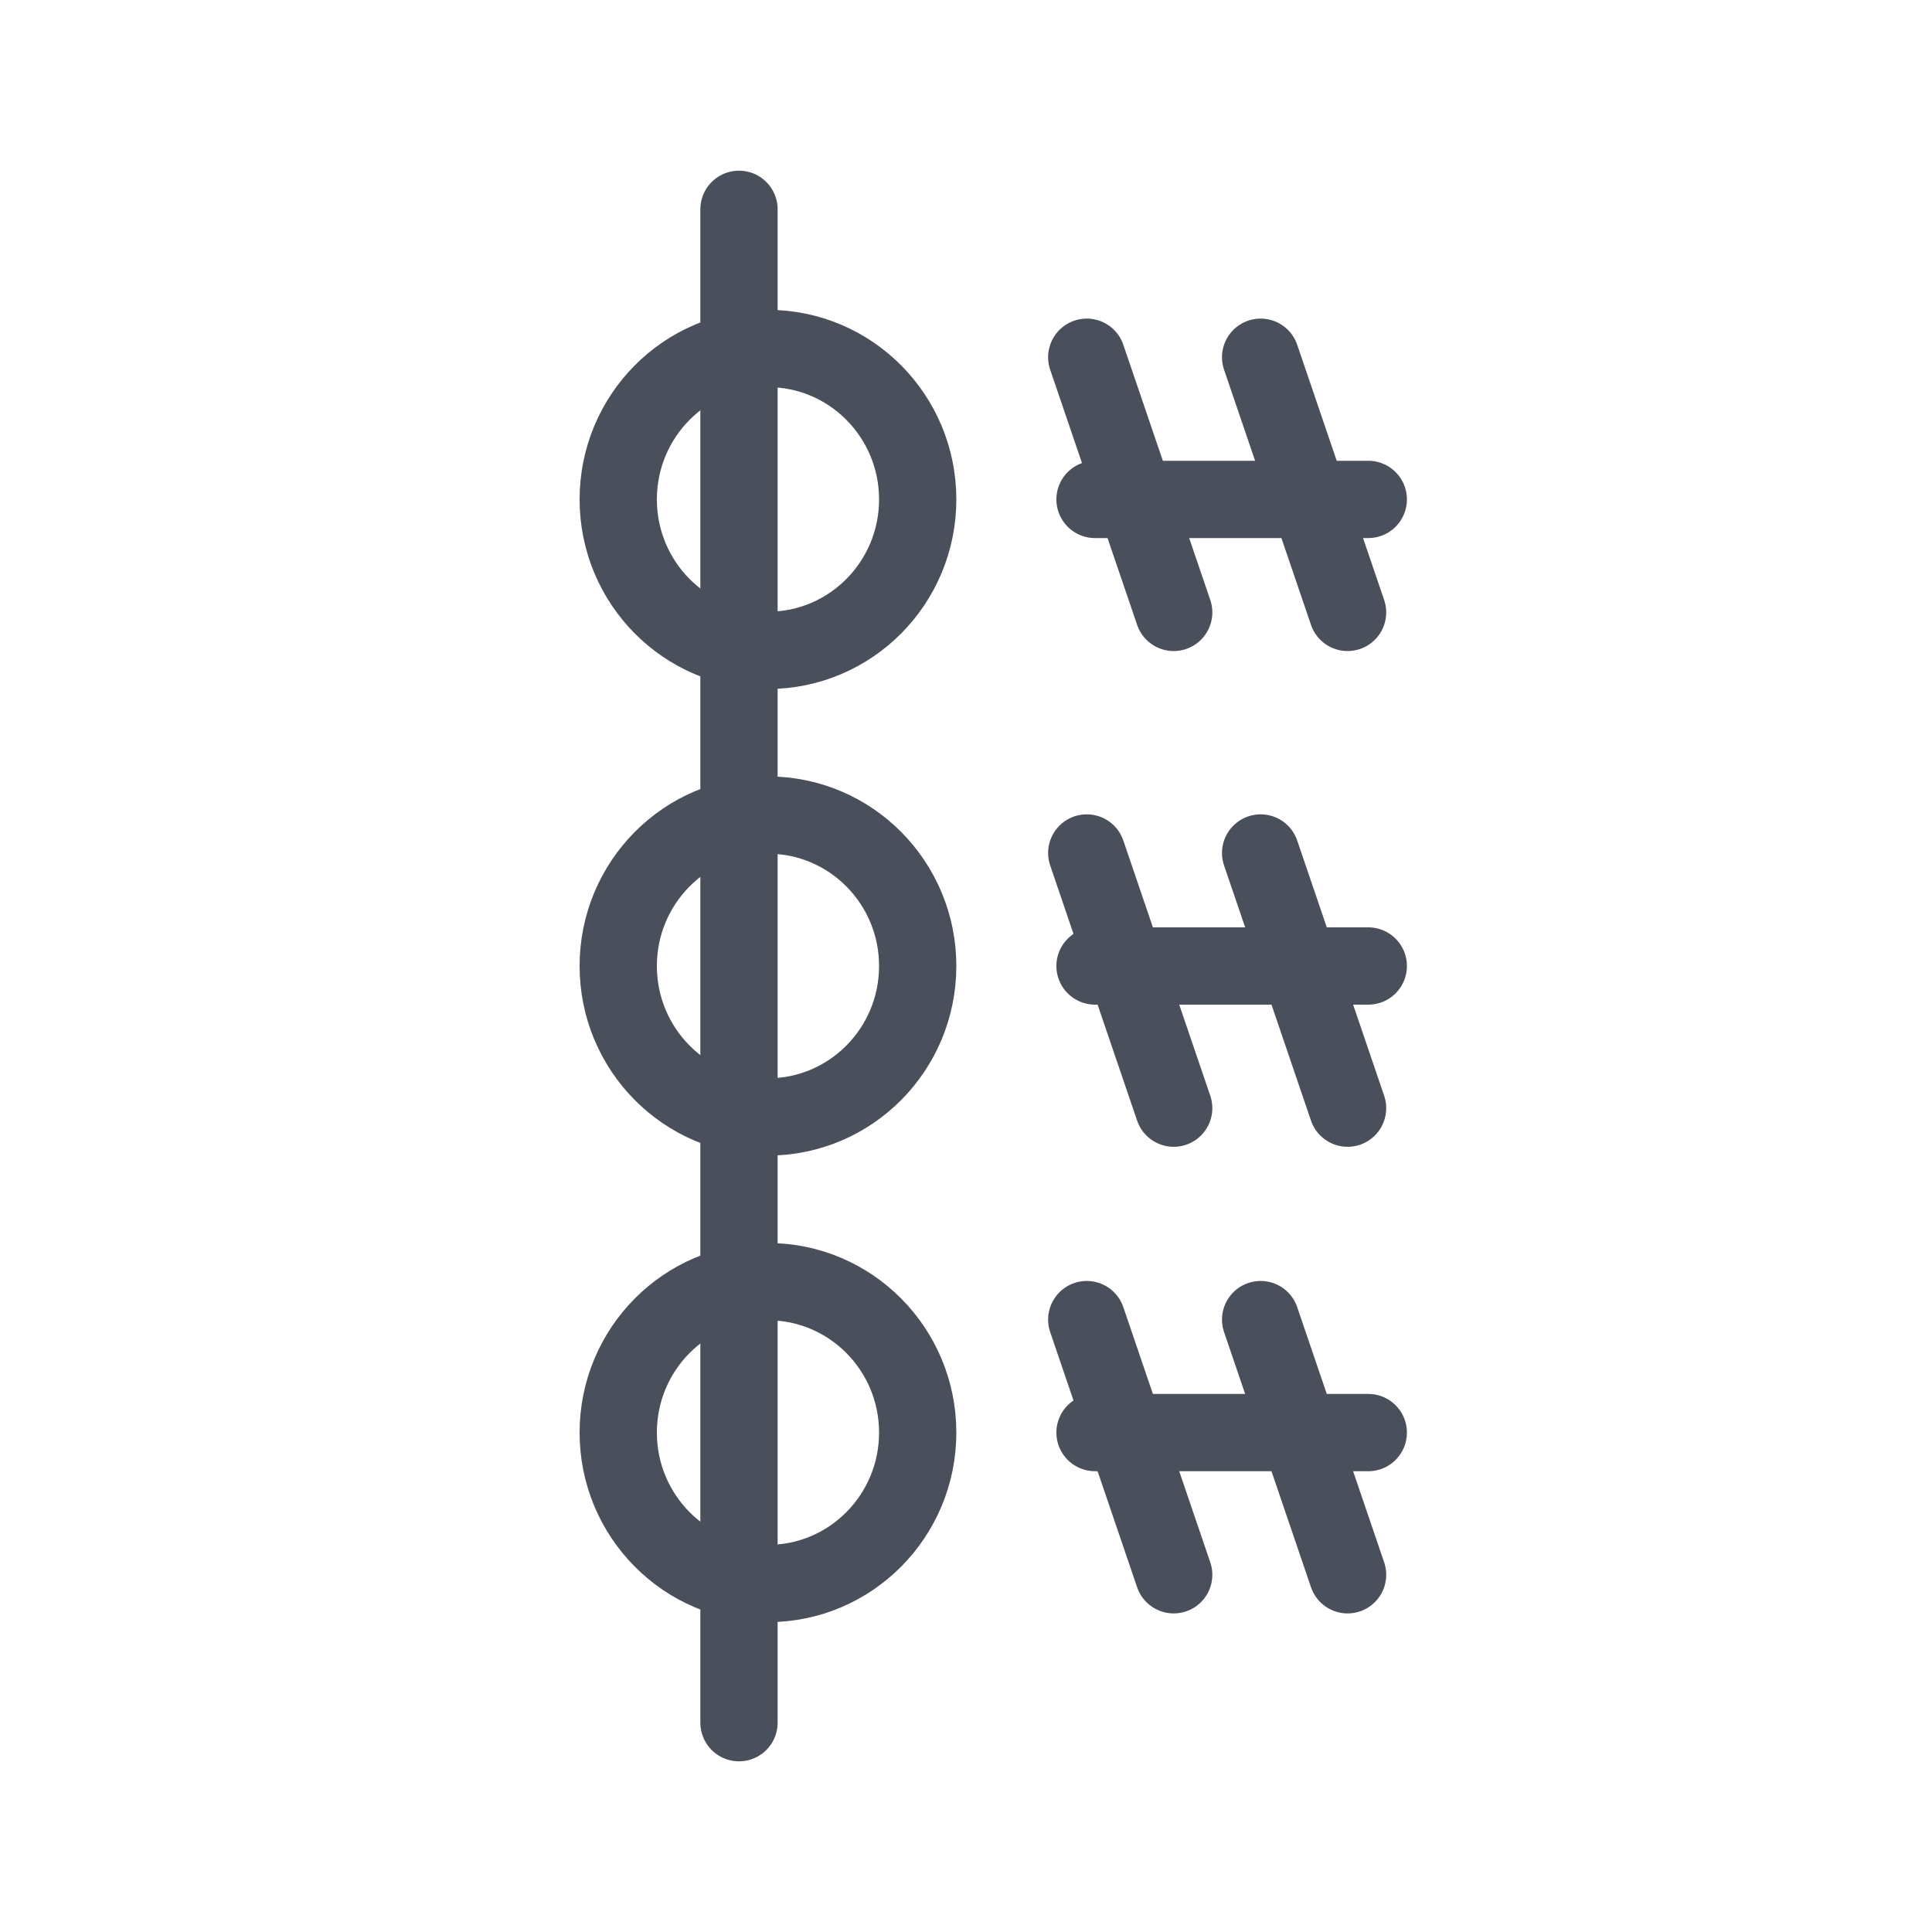 <?xml version="1.0" encoding="UTF-8"?>
<svg width="50px" height="50px" viewBox="0 0 50 50" version="1.1" xmlns="http://www.w3.org/2000/svg" xmlns:xlink="http://www.w3.org/1999/xlink">
    <g id="页面-4" stroke="none" stroke-width="1" fill="none" fill-rule="evenodd">
        <g id="能源监控备份" transform="translate(-233, -221)">
            <g id="编组-6" transform="translate(233, 221)">
                <rect id="矩形" x="0" y="0" width="50" height="50"></rect>
                <g id="编组-28" transform="translate(15, 5)" stroke="#4A4F5C" stroke-width="2">
                    <ellipse id="Oval" cx="4.875" cy="7.925" rx="3.875" ry="3.906"></ellipse>
                    <ellipse id="Oval" cx="4.875" cy="20" rx="3.875" ry="3.906"></ellipse>
                    <ellipse id="Oval" cx="4.875" cy="32.075" rx="3.875" ry="3.906"></ellipse>
                    <line x1="4.125" y1="0.417" x2="4.125" y2="39.583" id="Line-4" stroke-linecap="round" stroke-linejoin="round"></line>
                    <line x1="13.339" y1="7.925" x2="20.411" y2="7.925" id="Line-5" stroke-linecap="round" stroke-linejoin="round"></line>
                    <line x1="13.339" y1="20" x2="20.411" y2="20" id="Line-5" stroke-linecap="round" stroke-linejoin="round"></line>
                    <line x1="13.339" y1="32.075" x2="20.411" y2="32.075" id="Line-5" stroke-linecap="round" stroke-linejoin="round"></line>
                    <line x1="17.625" y1="29.151" x2="19.875" y2="35.755" id="Line-6" stroke-linecap="round" stroke-linejoin="round"></line>
                    <line x1="13.125" y1="4.245" x2="15.375" y2="10.849" id="Line-6" stroke-linecap="round" stroke-linejoin="round"></line>
                    <line x1="17.625" y1="4.245" x2="19.875" y2="10.849" id="Line-6" stroke-linecap="round" stroke-linejoin="round"></line>
                    <line x1="13.125" y1="17.075" x2="15.375" y2="23.679" id="Line-6" stroke-linecap="round" stroke-linejoin="round"></line>
                    <line x1="17.625" y1="17.075" x2="19.875" y2="23.679" id="Line-6" stroke-linecap="round" stroke-linejoin="round"></line>
                    <line x1="13.125" y1="29.151" x2="15.375" y2="35.755" id="Line-6" stroke-linecap="round" stroke-linejoin="round"></line>
                </g>
            </g>
        </g>
    </g>
</svg>